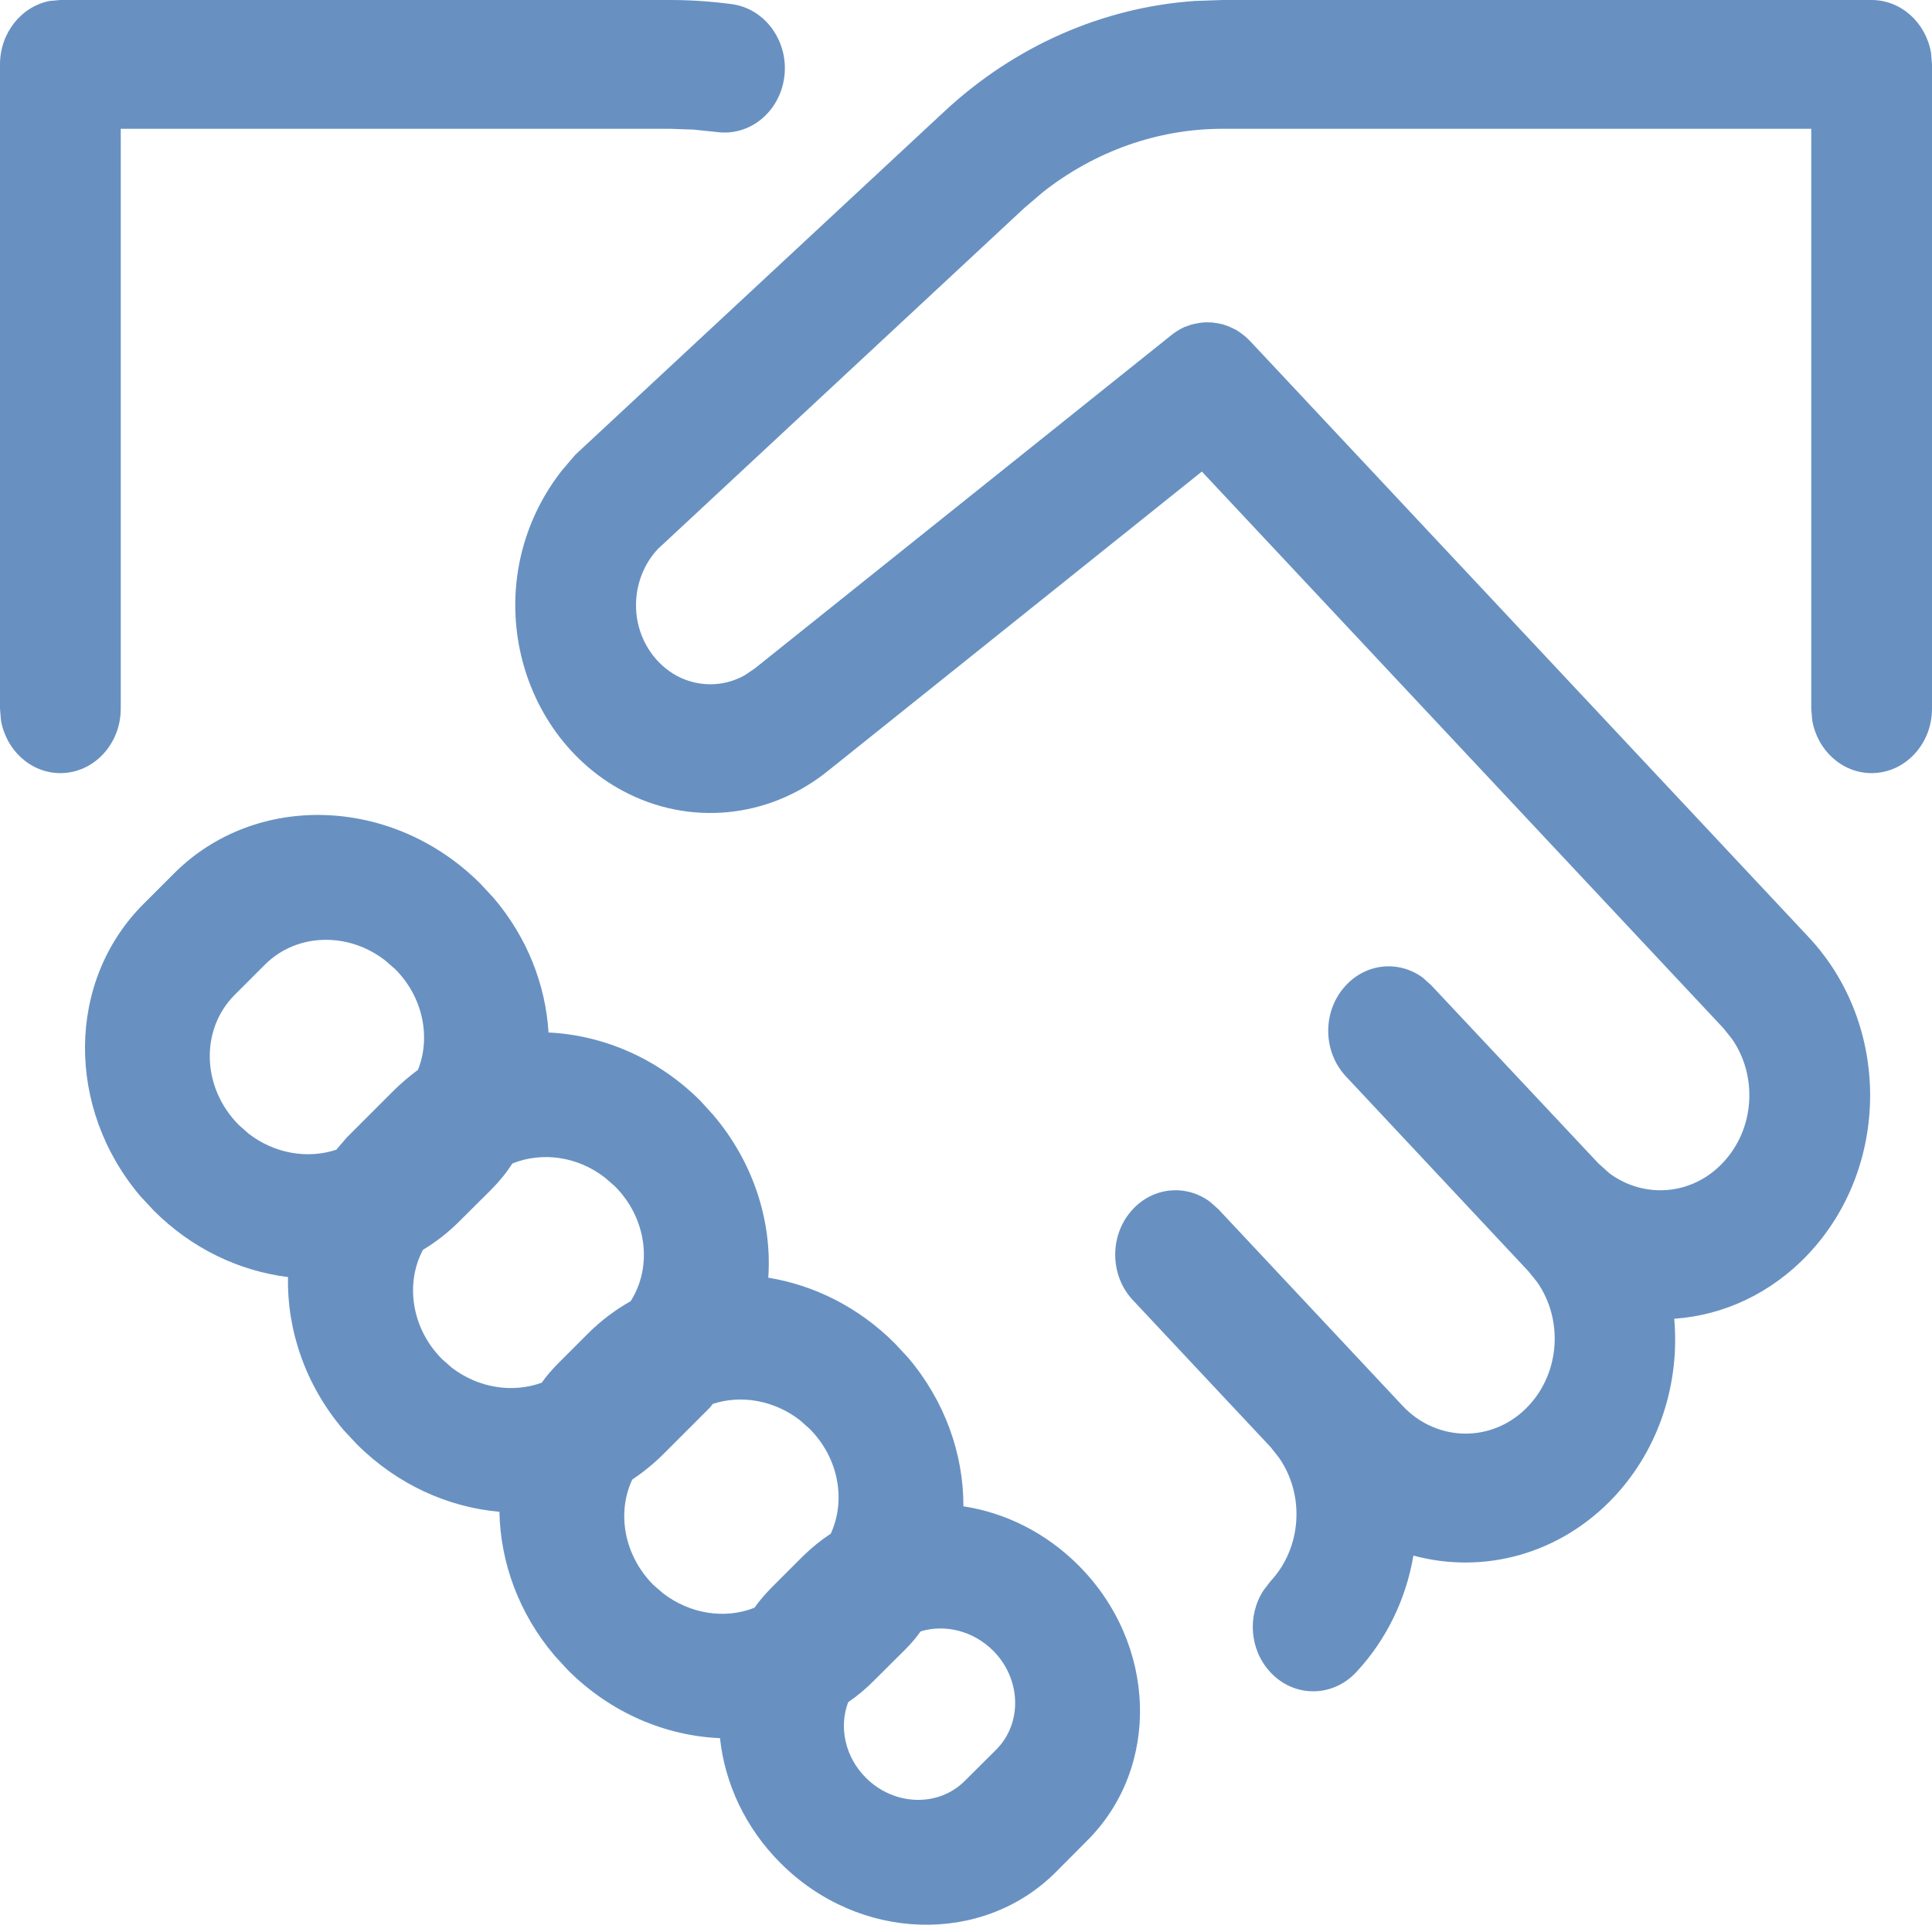 <svg xmlns="http://www.w3.org/2000/svg" width="12" height="12" viewBox="0 0 12 12">
    <path fill="#6891c2" d="M1.08 5.426c.508-.509 1.36-.481 1.903.062l.082.088c.21.246.324.542.342.837.337.016.676.158.942.423l.081.089c.25.294.366.66.342 1.011.283.046.56.182.785.407l.082.088c.23.27.346.601.345.925.257.039.51.162.714.366.488.488.513 1.253.055 1.71l-.195.196c-.457.457-1.223.432-1.71-.056-.22-.22-.346-.496-.376-.776-.337-.014-.678-.156-.944-.422l-.082-.089c-.223-.262-.338-.58-.344-.895-.318-.028-.635-.169-.886-.42l-.082-.088c-.236-.277-.352-.618-.345-.95-.3-.037-.597-.175-.835-.414L.872 7.43C.41 6.886.41 6.096.892 5.614zm5.088 4.826c-.125-.124-.3-.165-.45-.119-.029.041-.062.079-.098.115l-.188.187c-.051.052-.106.098-.164.138-.058.154-.02.339.11.469.175.175.45.184.614.02l.196-.195c.164-.165.155-.44-.02-.615zM11.625 0c.184 0 .337.142.369.328L12 .4v4.002c0 .22-.168.4-.375.4-.184 0-.337-.142-.369-.328l-.006-.072V.8H7.593C7.19.8 6.8.94 6.478 1.193l-.117.1L4.086 3.41c-.105.112-.153.27-.13.427.024.156.117.29.25.362.134.07.29.068.42-.005l.062-.042 2.587-2.07.013-.01.021-.014-.034.024c.025-.02.052-.037.08-.05l.023-.008c.014-.006.029-.01.043-.013l.04-.007.03-.002.038.001.04.006.028.006.036.013.043.02.02.013.017.012.024.019.018.017.01.01 3.469 3.702c.509.543.509 1.423 0 1.966-.233.248-.53.383-.835.404.035.395-.09.804-.374 1.107-.338.36-.815.481-1.246.364-.045.265-.164.52-.357.726-.147.156-.384.156-.53 0-.131-.139-.146-.354-.044-.51l.043-.056c.196-.21.214-.537.053-.768l-.053-.067-.002-.002-.852-.909c-.147-.156-.147-.41 0-.566.13-.139.332-.154.478-.046l.052.046 1.145 1.222c.216.23.567.23.782 0 .197-.21.215-.537.054-.768l-.053-.066L8.36 6.686c-.147-.157-.147-.41 0-.566.13-.14.332-.155.478-.047l.052.047 1.037 1.105.07.063c.217.16.515.137.706-.068.197-.21.215-.537.054-.768l-.053-.066-3.239-3.457-2.327 1.863c-.367.293-.858.34-1.268.121-.348-.185-.591-.538-.654-.949-.056-.369.04-.744.275-1.043l.083-.097L5.868.69c.435-.404.98-.644 1.553-.684L7.593 0h4.032zM4.967 8.82c-.16-.123-.364-.158-.54-.1l-.016.021-.291.291c-.06.06-.125.112-.193.158-.097.207-.051.47.13.653l.061.053c.169.13.386.162.568.09.031-.044.067-.085.106-.125l.195-.195c.054-.053.112-.1.173-.14.095-.207.05-.47-.132-.652zM3.758 7.315c-.17-.133-.392-.163-.576-.088-.038.06-.084.115-.136.167l-.188.187c-.07.071-.148.132-.231.182-.112.211-.07.489.118.678l.06.053c.166.128.38.16.56.094.029-.042.063-.08.1-.118l.188-.188c.08-.08.17-.147.264-.2.137-.215.102-.514-.098-.714zM2.393 5.966c-.23-.179-.55-.172-.748.026l-.188.188c-.215.216-.204.577.027.808l.06.053c.161.125.368.159.545.1l.064-.075.291-.291c.048-.048.099-.09.152-.13.081-.202.032-.452-.142-.626zM4.163 0c.129 0 .257.009.385.026.205.029.35.23.324.448-.027.22-.214.374-.42.346L4.308.805 4.162.8H.75v3.602c0 .22-.168.4-.375.4-.184 0-.337-.142-.369-.328L0 4.402V.4C0 .204.133.04.308.006L.375 0h3.788z"/>
</svg>
